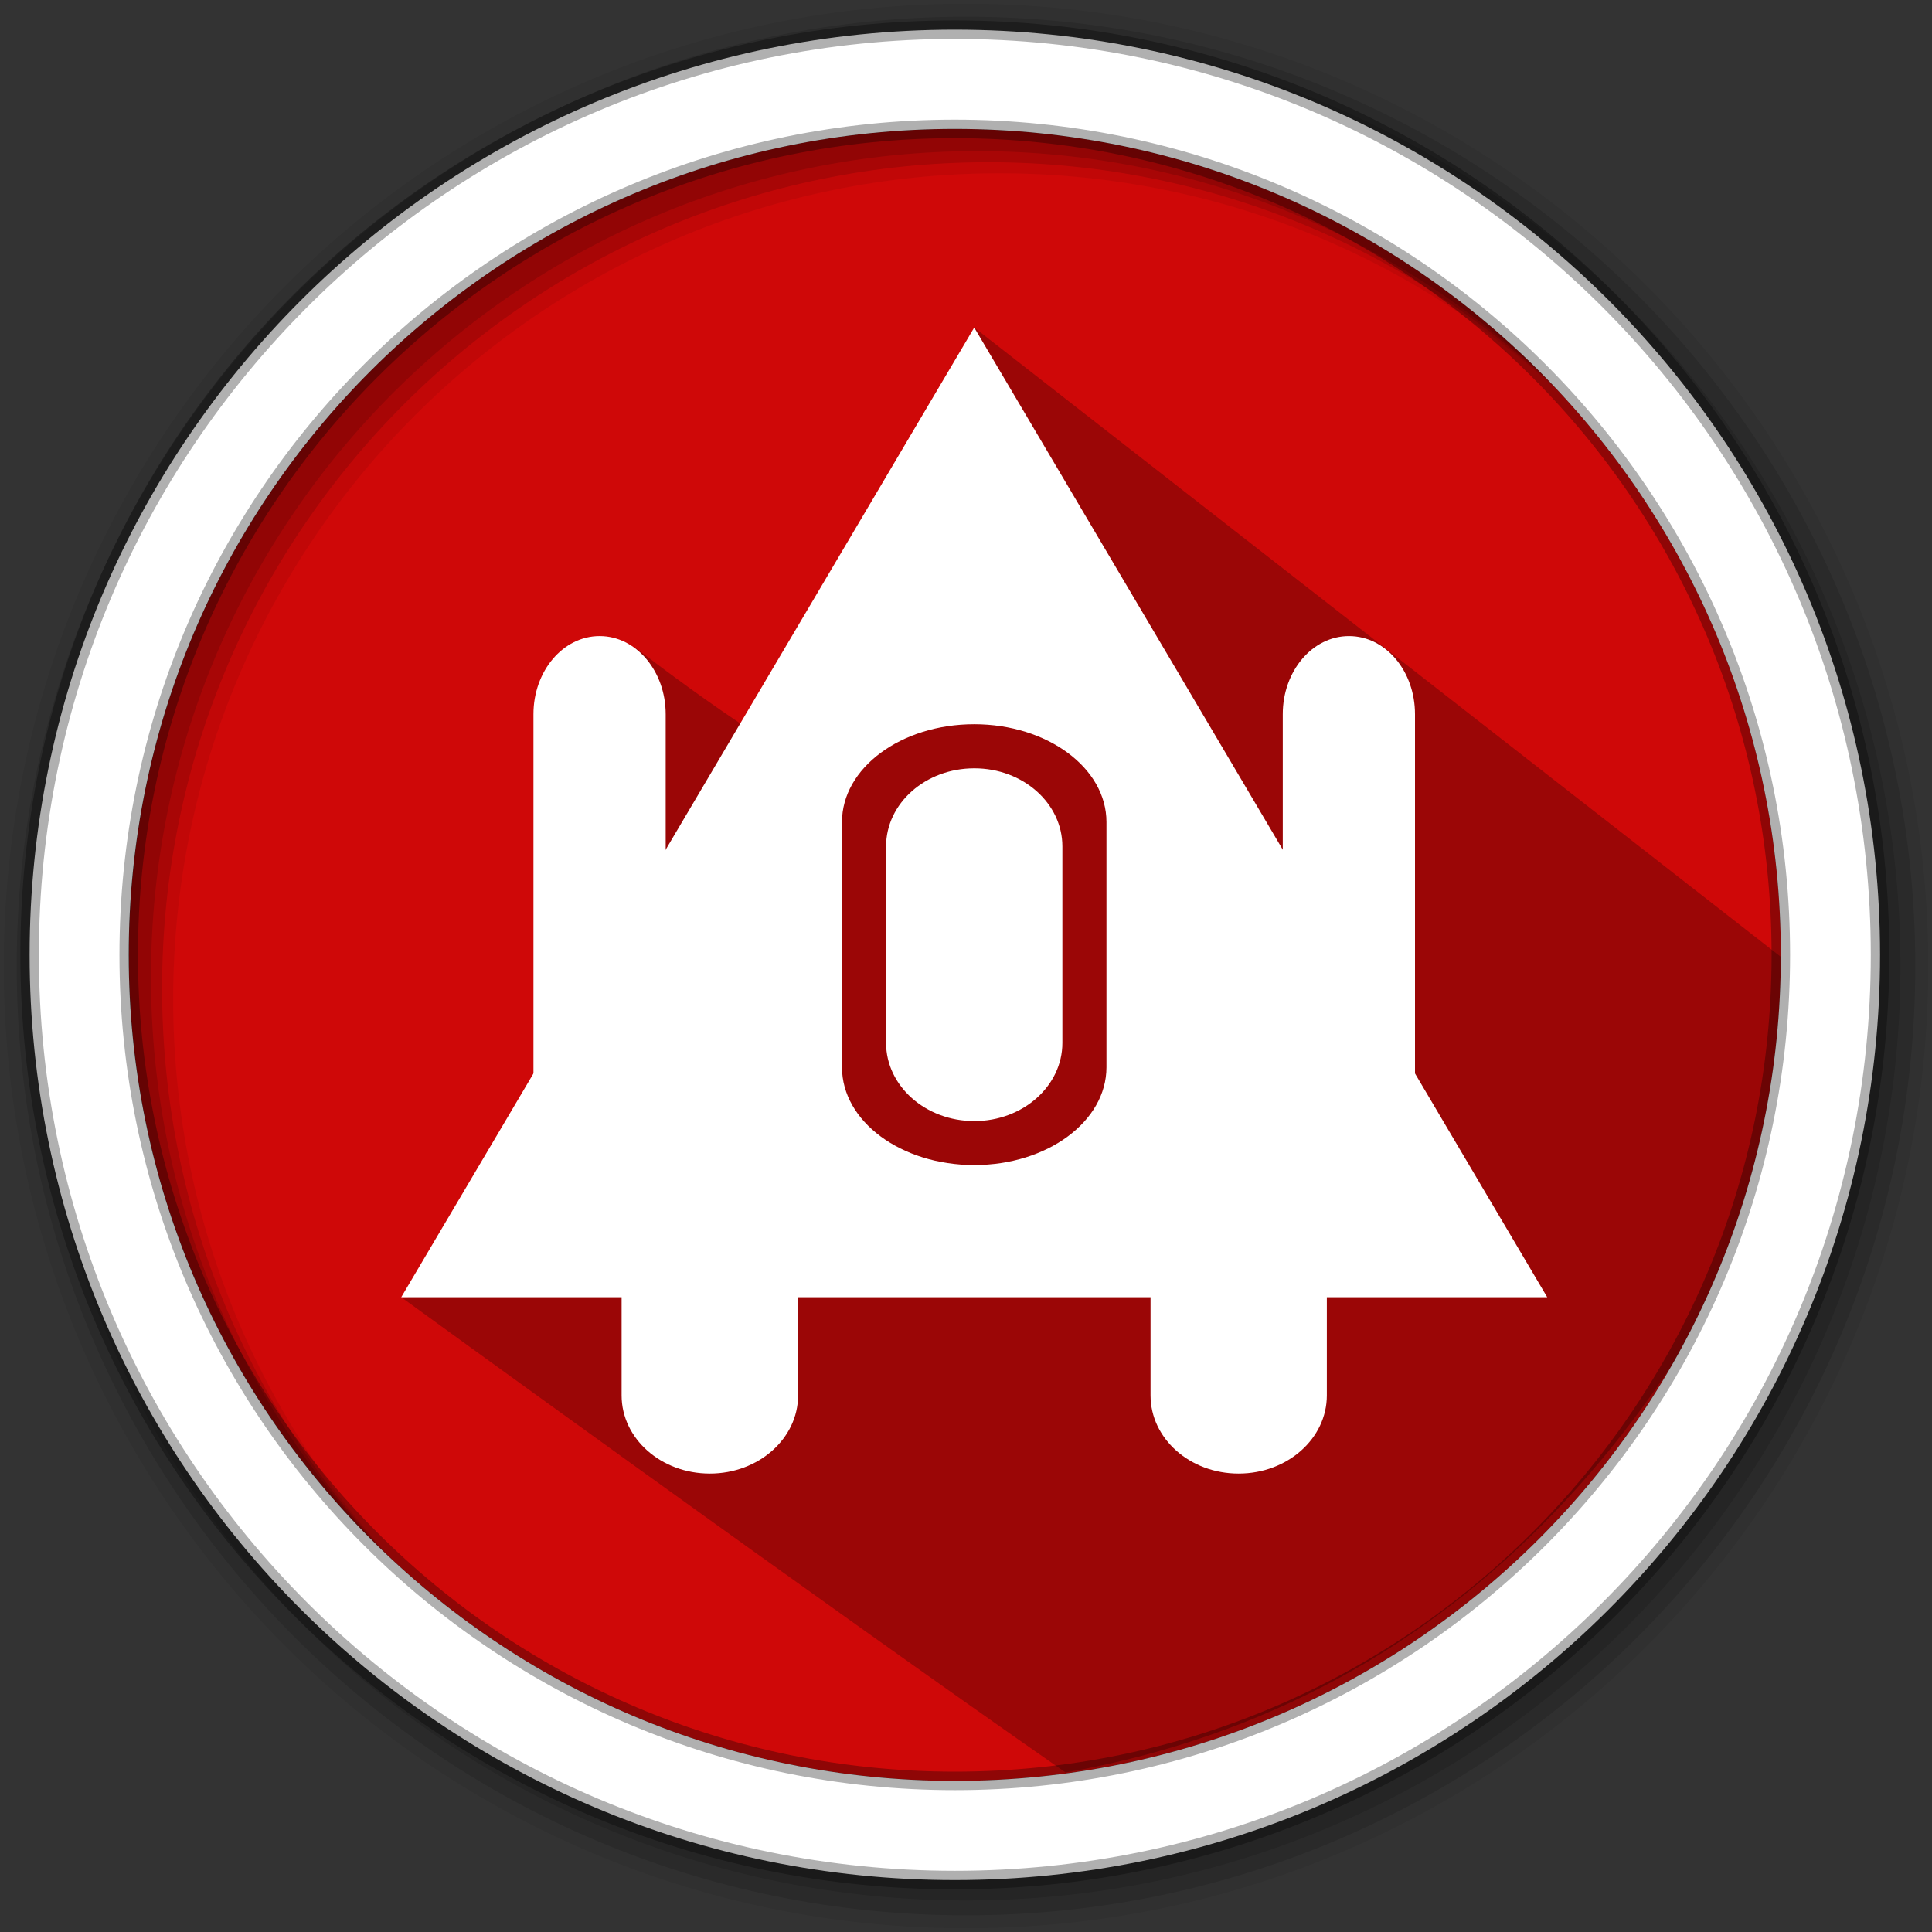 <?xml version="1.0" encoding="UTF-8" standalone="no"?>
<svg xmlns="http://www.w3.org/2000/svg" height="512" viewBox="0 0 512 512" width="512" version="1.1">
 <rect x="0" y="0" width="512" height="512" fill="#333333" stroke="none"/>
 <path d="m471.95 253.05c0 120.9-98.01 218.9-218.9 218.9-120.9 0-218.9-98.01-218.9-218.9 0-120.9 98.01-218.9 218.9-218.9 120.9 0 218.9 98.01 218.9 218.9" fill="#CF0808" fill-rule="evenodd"/>
 <path d="m256 1c-140.83 0-255 114.17-255 255 0 140.83 114.17 255 255 255 140.83 0 255-114.17 255-255 0-140.83-114.17-255-255-255m8.827 44.931c120.9 0 218.9 98 218.9 218.9 0 120.9-98 218.9-218.9 218.9-120.9 0-218.93-98-218.93-218.9 0-120.9 98.03-218.9 218.93-218.9" fill-opacity=".067" fill-rule="evenodd"/>
 <g fill-opacity=".129" fill-rule="evenodd">
  <path d="m256 4.433c-138.94 0-251.57 112.63-251.57 251.57 0 138.94 112.63 251.57 251.57 251.57 138.94 0 251.57-112.63 251.57-251.57 0-138.94-112.63-251.57-251.57-251.57m5.885 38.556c120.9 0 218.9 98 218.9 218.9 0 120.9-98 218.9-218.9 218.9-120.9 0-218.93-98-218.93-218.9 0-120.9 98.03-218.9 218.93-218.9"/>
  <path d="m256 8.356c-136.77 0-247.64 110.87-247.64 247.64 0 136.77 110.87 247.64 247.64 247.64 136.77 0 247.64-110.87 247.64-247.64 0-136.77-110.87-247.64-247.64-247.64m2.942 31.691c120.9 0 218.9 98 218.9 218.9 0 120.9-98 218.9-218.9 218.9-120.9 0-218.93-98-218.93-218.9 0-120.9 98.03-218.9 218.93-218.9"/>
 </g>
 <path d="m 258.169,86.797 c 0,0 -31.685,97.365 -41.633,114.348 -3.118,5.323 -47.909,-29.318 -47.909,-29.318 0,0 1.062,86.82 -31.461,130.024 -13.722,18.228 -26.799,45.367 -30.844,41.918 0,0 111.79,81.228 176.057,125.954 106.293,-18.783 170.407,-97.367 206.349,-203.051" style="opacity:0.25"/>
 <path d="m253.04 7.859c-135.42 0-245.19 109.78-245.19 245.19 0 135.42 109.78 245.19 245.19 245.19 135.42 0 245.19-109.78 245.19-245.19 0-135.42-109.78-245.19-245.19-245.19zm0 26.297c120.9 0 218.9 98 218.9 218.9 0 120.9-98 218.9-218.9 218.9-120.9 0-218.93-98-218.93-218.9 0-120.9 98.03-218.9 218.93-218.9z" fill="#ffffff" fill-rule="evenodd" stroke="#000000" stroke-opacity=".31" stroke-width="4.904"/>
 <g transform="matrix(11.681,0,0,11.681,-22.164,-41.69)" style="fill:#ffffff;fill-opacity:1">
  <g style="fill:#ffffff;fill-opacity:1">
   <g style="fill:#ffffff;fill-opacity:1">
    <path d="M 24,11 11,33 H 37 M 24,20 c 1.66,0 3,0.992 3,2.219 v 5.563 c 0,1.227 -1.34,2.219 -3,2.219 -1.66,0 -3,-0.992 -3,-2.219 V 22.219 C 21,20.992 22.34,20 24,20 m 0,0" style="fill:#ffffff;fill-opacity:1;"/>
    <path d="m 18,29 h 0.004 c 1.102,0 2,0.793 2,1.77 v 4.457 c 0,0.98 -0.898,1.773 -2,1.773 H 18 c -1.105,0 -2,-0.793 -2,-1.773 V 30.77 C 16,29.793 16.895,29 18,29 m 0,0" style="fill:#ffffff;fill-opacity:1;"/>
    <path d="M 29.996,29 H 30 c 1.105,0 2,0.793 2,1.77 v 4.457 C 32,36.207 31.105,37 30,37 H 29.996 C 28.894,37 28,36.207 28,35.227 V 30.77 C 28,29.793 28.895,29 29.996,29 m 0,0" style="fill:#ffffff;fill-opacity:1;"/>
    <path d="m 24,21 h 0.004 C 25.106,21 26,21.793 26,22.773 v 4.457 c 0,0.977 -0.895,1.773 -1.996,1.773 H 24 c -1.105,0 -2,-0.797 -2,-1.773 V 22.773 C 22,21.793 22.895,21 24,21 m 0,0" style="fill:#ffffff;fill-opacity:1;"/>
    <path d="m 15.5,18 h 0.004 C 16.328,18 17,18.793 17,19.773 V 28.23 C 17,29.207 16.328,30 15.504,30 H 15.5 C 14.672,30 14,29.207 14,28.23 V 19.773 C 14,18.793 14.672,18 15.5,18 m 0,0" style="fill:#ffffff;fill-opacity:1;"/>
    <path d="m 32.5,18 h 0.004 C 33.332,18 34,18.793 34,19.773 V 28.23 C 34,29.207 33.332,30 32.504,30 H 32.5 C 31.672,30 31,29.207 31,28.23 V 19.773 C 31,18.793 31.672,18 32.5,18 m 0,0" style="fill:#ffffff;fill-opacity:1;"/>
   </g>
  </g>
 </g>
</svg>
